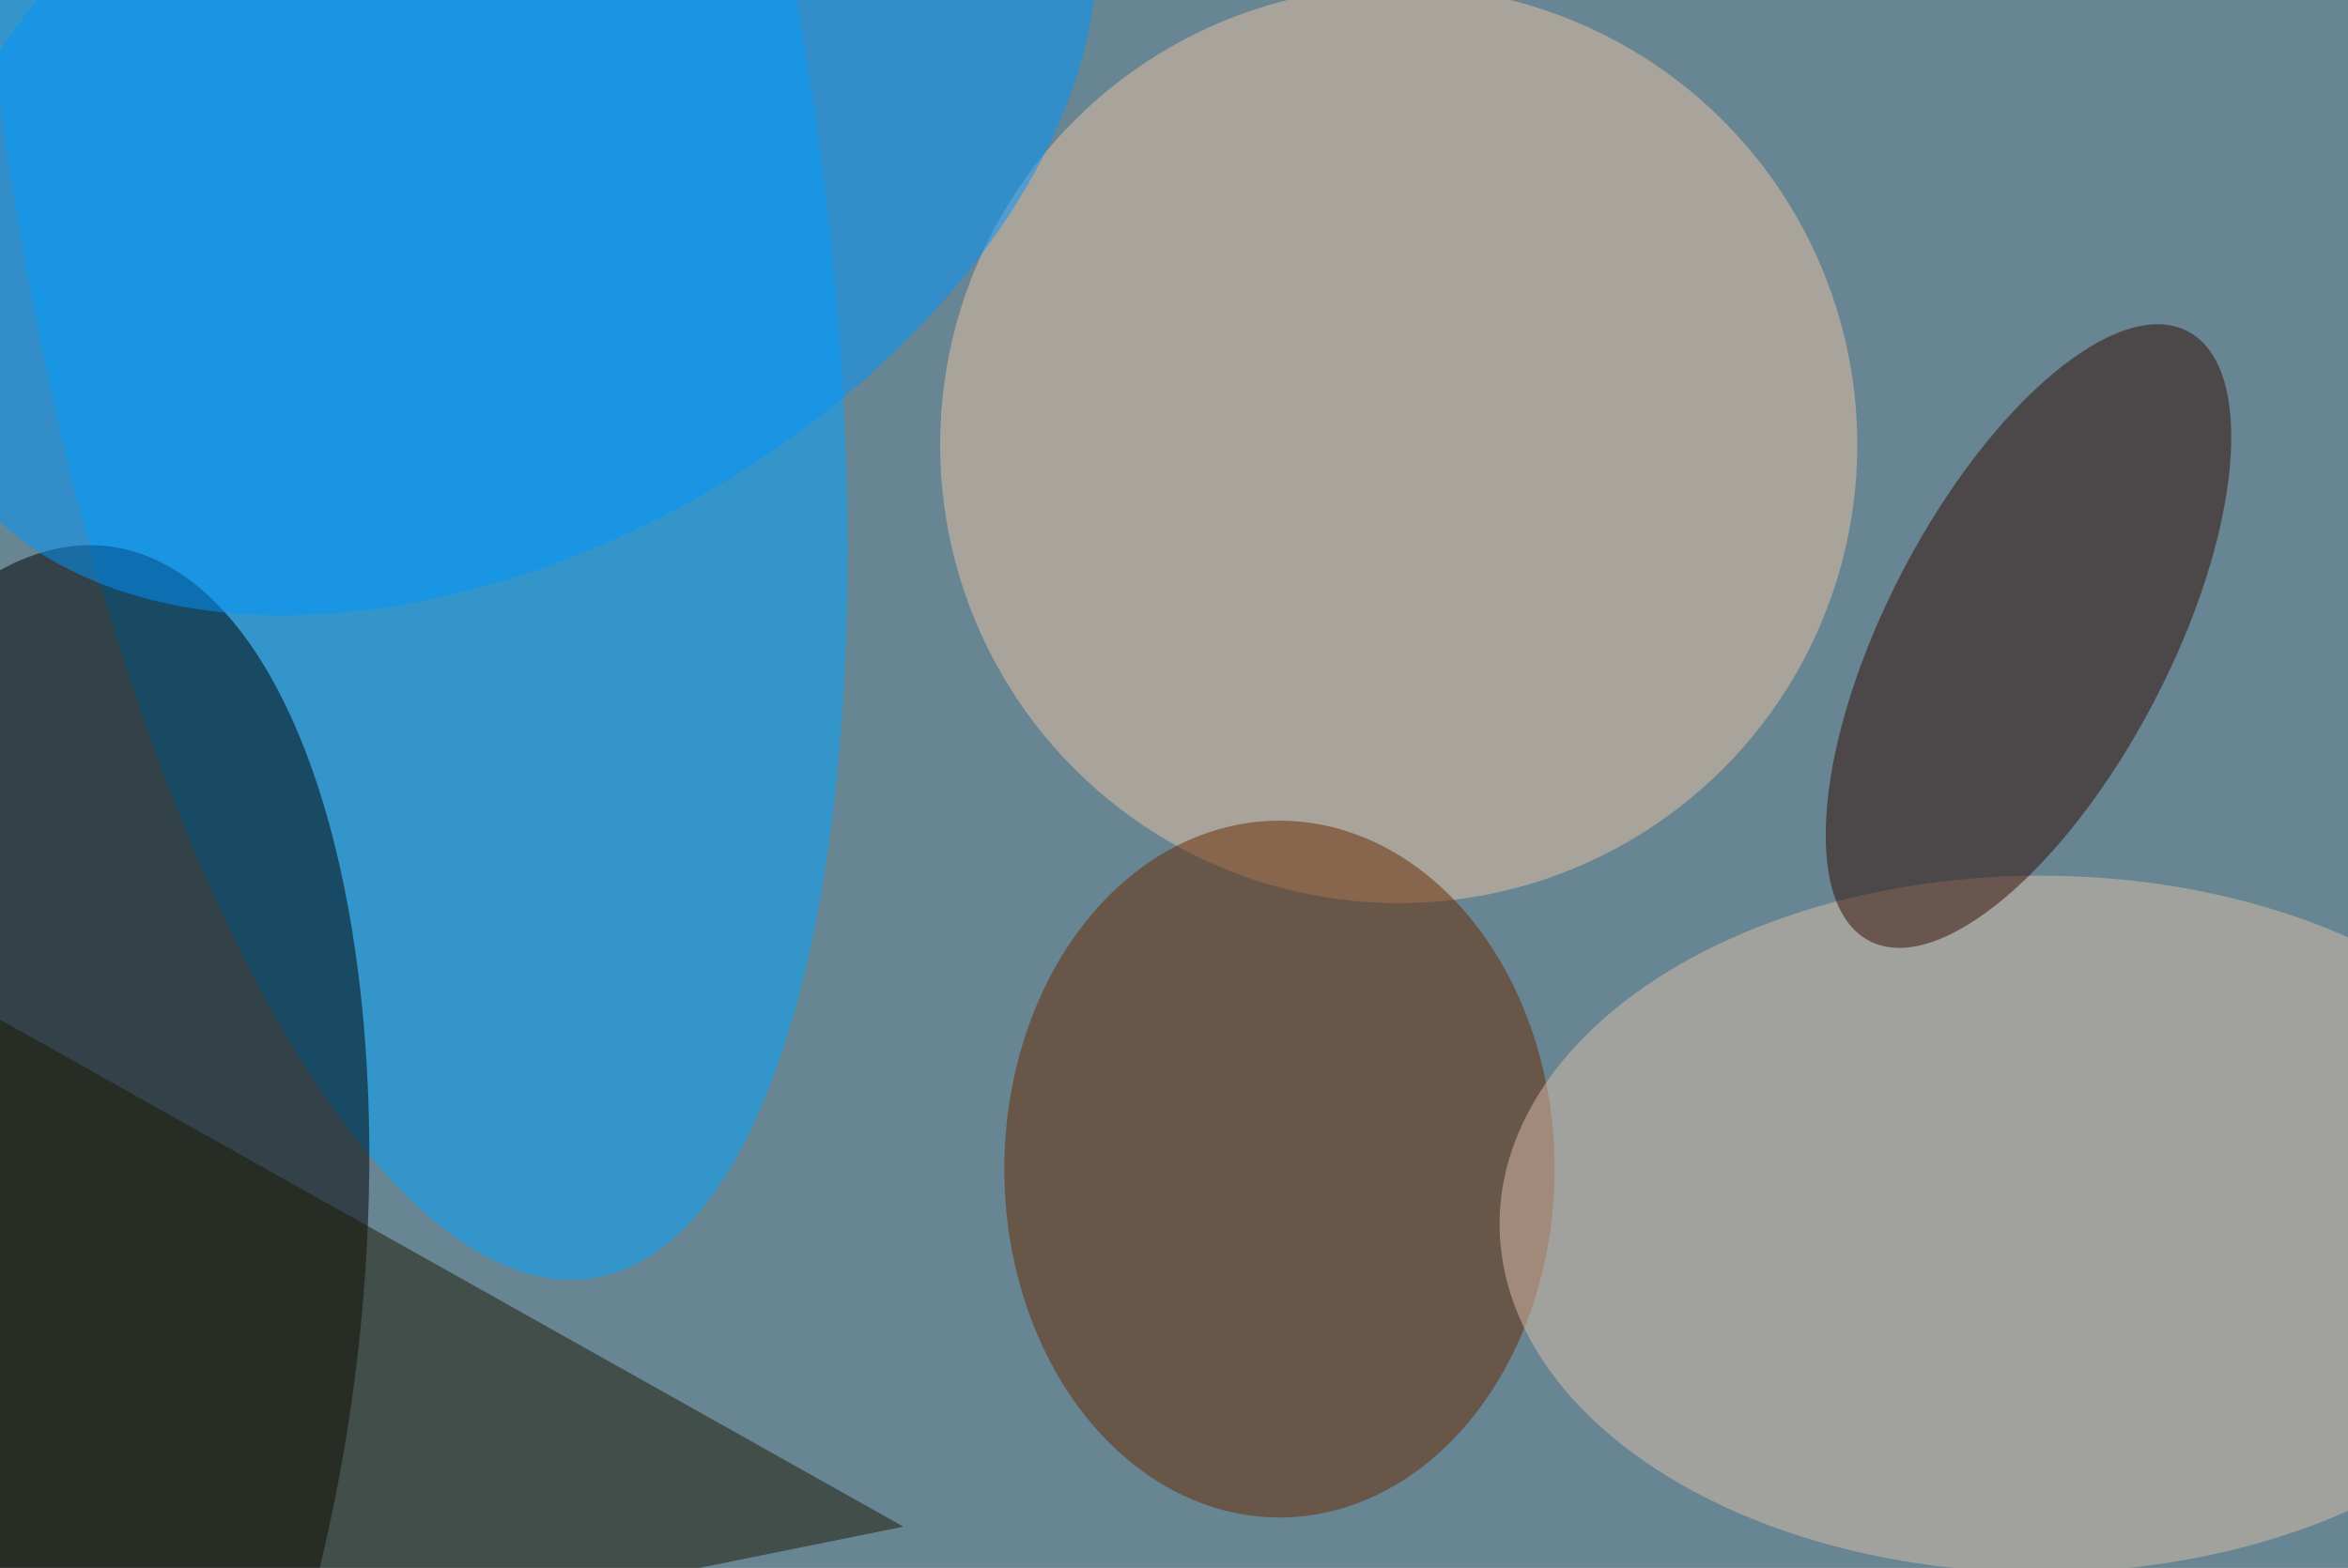 <svg xmlns="http://www.w3.org/2000/svg" viewBox="0 0 1024 684"><filter id="b"><feGaussianBlur stdDeviation="12" /></filter><path d="M0 0h1024v684H0z" fill="#678592" /><g filter="url(#b)" transform="scale(4) translate(0.5 0.5)"><g transform="translate(44.262 13.613) rotate(170.982) scale(43.853 126.855)"><ellipse fill="#00a6ff" fill-opacity=".502" cx="0" cy="0" rx="1" ry="1" /></g><g transform="translate(0.736 144.362) rotate(97.134) scale(85.939 37.837)"><ellipse fill="#000" fill-opacity=".502" cx="0" cy="0" rx="1" ry="1" /></g><ellipse fill="#eac1a4" fill-opacity=".502" cx="152" cy="48" rx="50" ry="50" /><ellipse fill="#6a2800" fill-opacity=".502" cx="139" cy="127" rx="30" ry="38" /><ellipse fill="#dbbeaa" fill-opacity=".502" cx="222" cy="133" rx="59" ry="38" /><path fill="#1c1900" fill-opacity=".502" d="M98 166-16 102-1 186z" /><g transform="translate(54.424 14.131) rotate(329.721) scale(70.155 44.889)"><ellipse fill="#0096ff" fill-opacity=".502" cx="0" cy="0" rx="1" ry="1" /></g><g transform="translate(220.665 68.87) rotate(27.575) scale(15.444 37.5)"><ellipse fill="#320c00" fill-opacity=".502" cx="0" cy="0" rx="1" ry="1" /></g></g></svg>